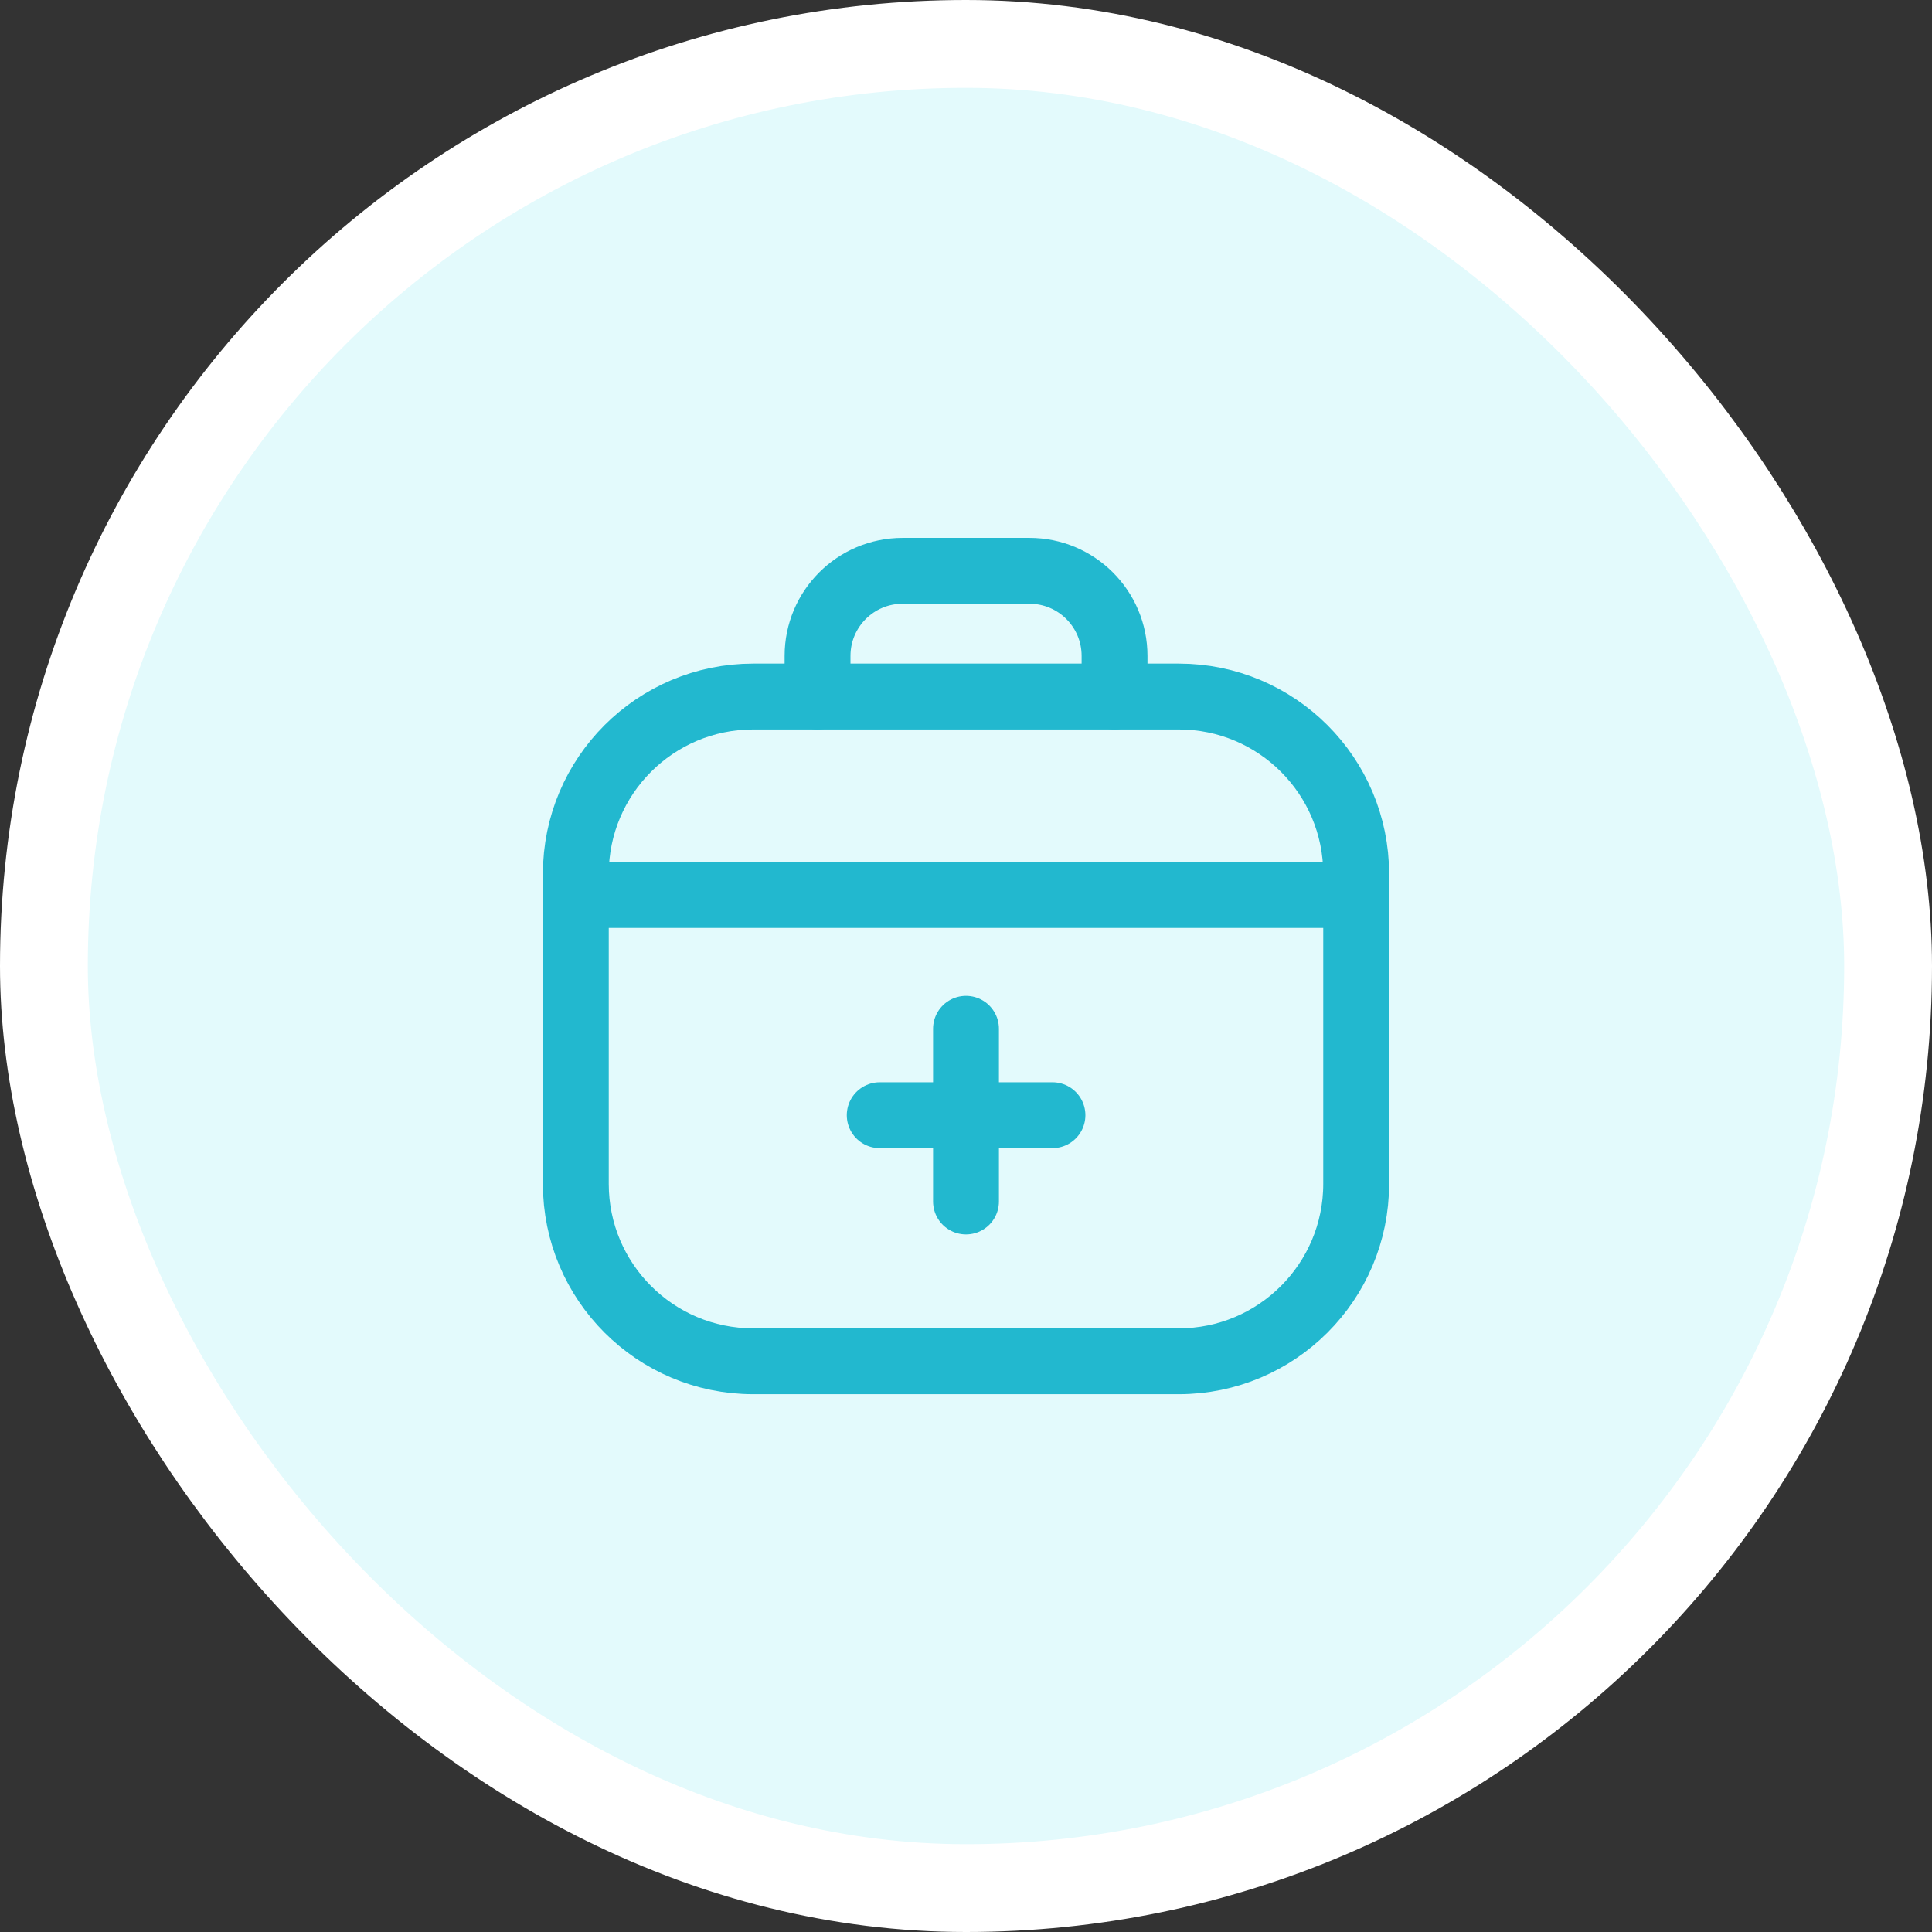 <svg width="44" height="44" viewBox="0 0 44 44" fill="none" xmlns="http://www.w3.org/2000/svg">
<rect x="0" y="0" width="44" height="44" fill="#333333" stroke="none"/>
<rect x="1" y="1" width="42" height="42" rx="21" fill="#E3FAFC"/>
<rect x="1" y="1" width="42" height="42" rx="21" stroke="white" stroke-width="2"/>
<path d="M26.846 31.002H17.154C14.923 31.002 13.114 29.193 13.114 26.962V19.903C13.114 17.672 14.923 15.863 17.154 15.863H26.846C29.077 15.863 30.886 17.672 30.886 19.903V26.962C30.886 29.193 29.077 31.002 26.846 31.002Z" stroke="#22B8CF" stroke-width="1.5" stroke-linecap="round" stroke-linejoin="round"/>
<path d="M23.969 25.398H20.035" stroke="#22B8CF" stroke-width="1.5" stroke-linecap="round" stroke-linejoin="round"/>
<path d="M22 23.43V27.363" stroke="#22B8CF" stroke-width="1.5" stroke-linecap="round" stroke-linejoin="round"/>
<path d="M25.383 15.861V14.937C25.383 13.867 24.516 13 23.446 13H20.556C19.486 13 18.619 13.867 18.619 14.937V15.861" stroke="#22B8CF" stroke-width="1.5" stroke-linecap="round" stroke-linejoin="round"/>
<path d="M30.838 20.383H13.162" stroke="#22B8CF" stroke-width="1.5" stroke-linecap="round" stroke-linejoin="round"/>
</svg>
